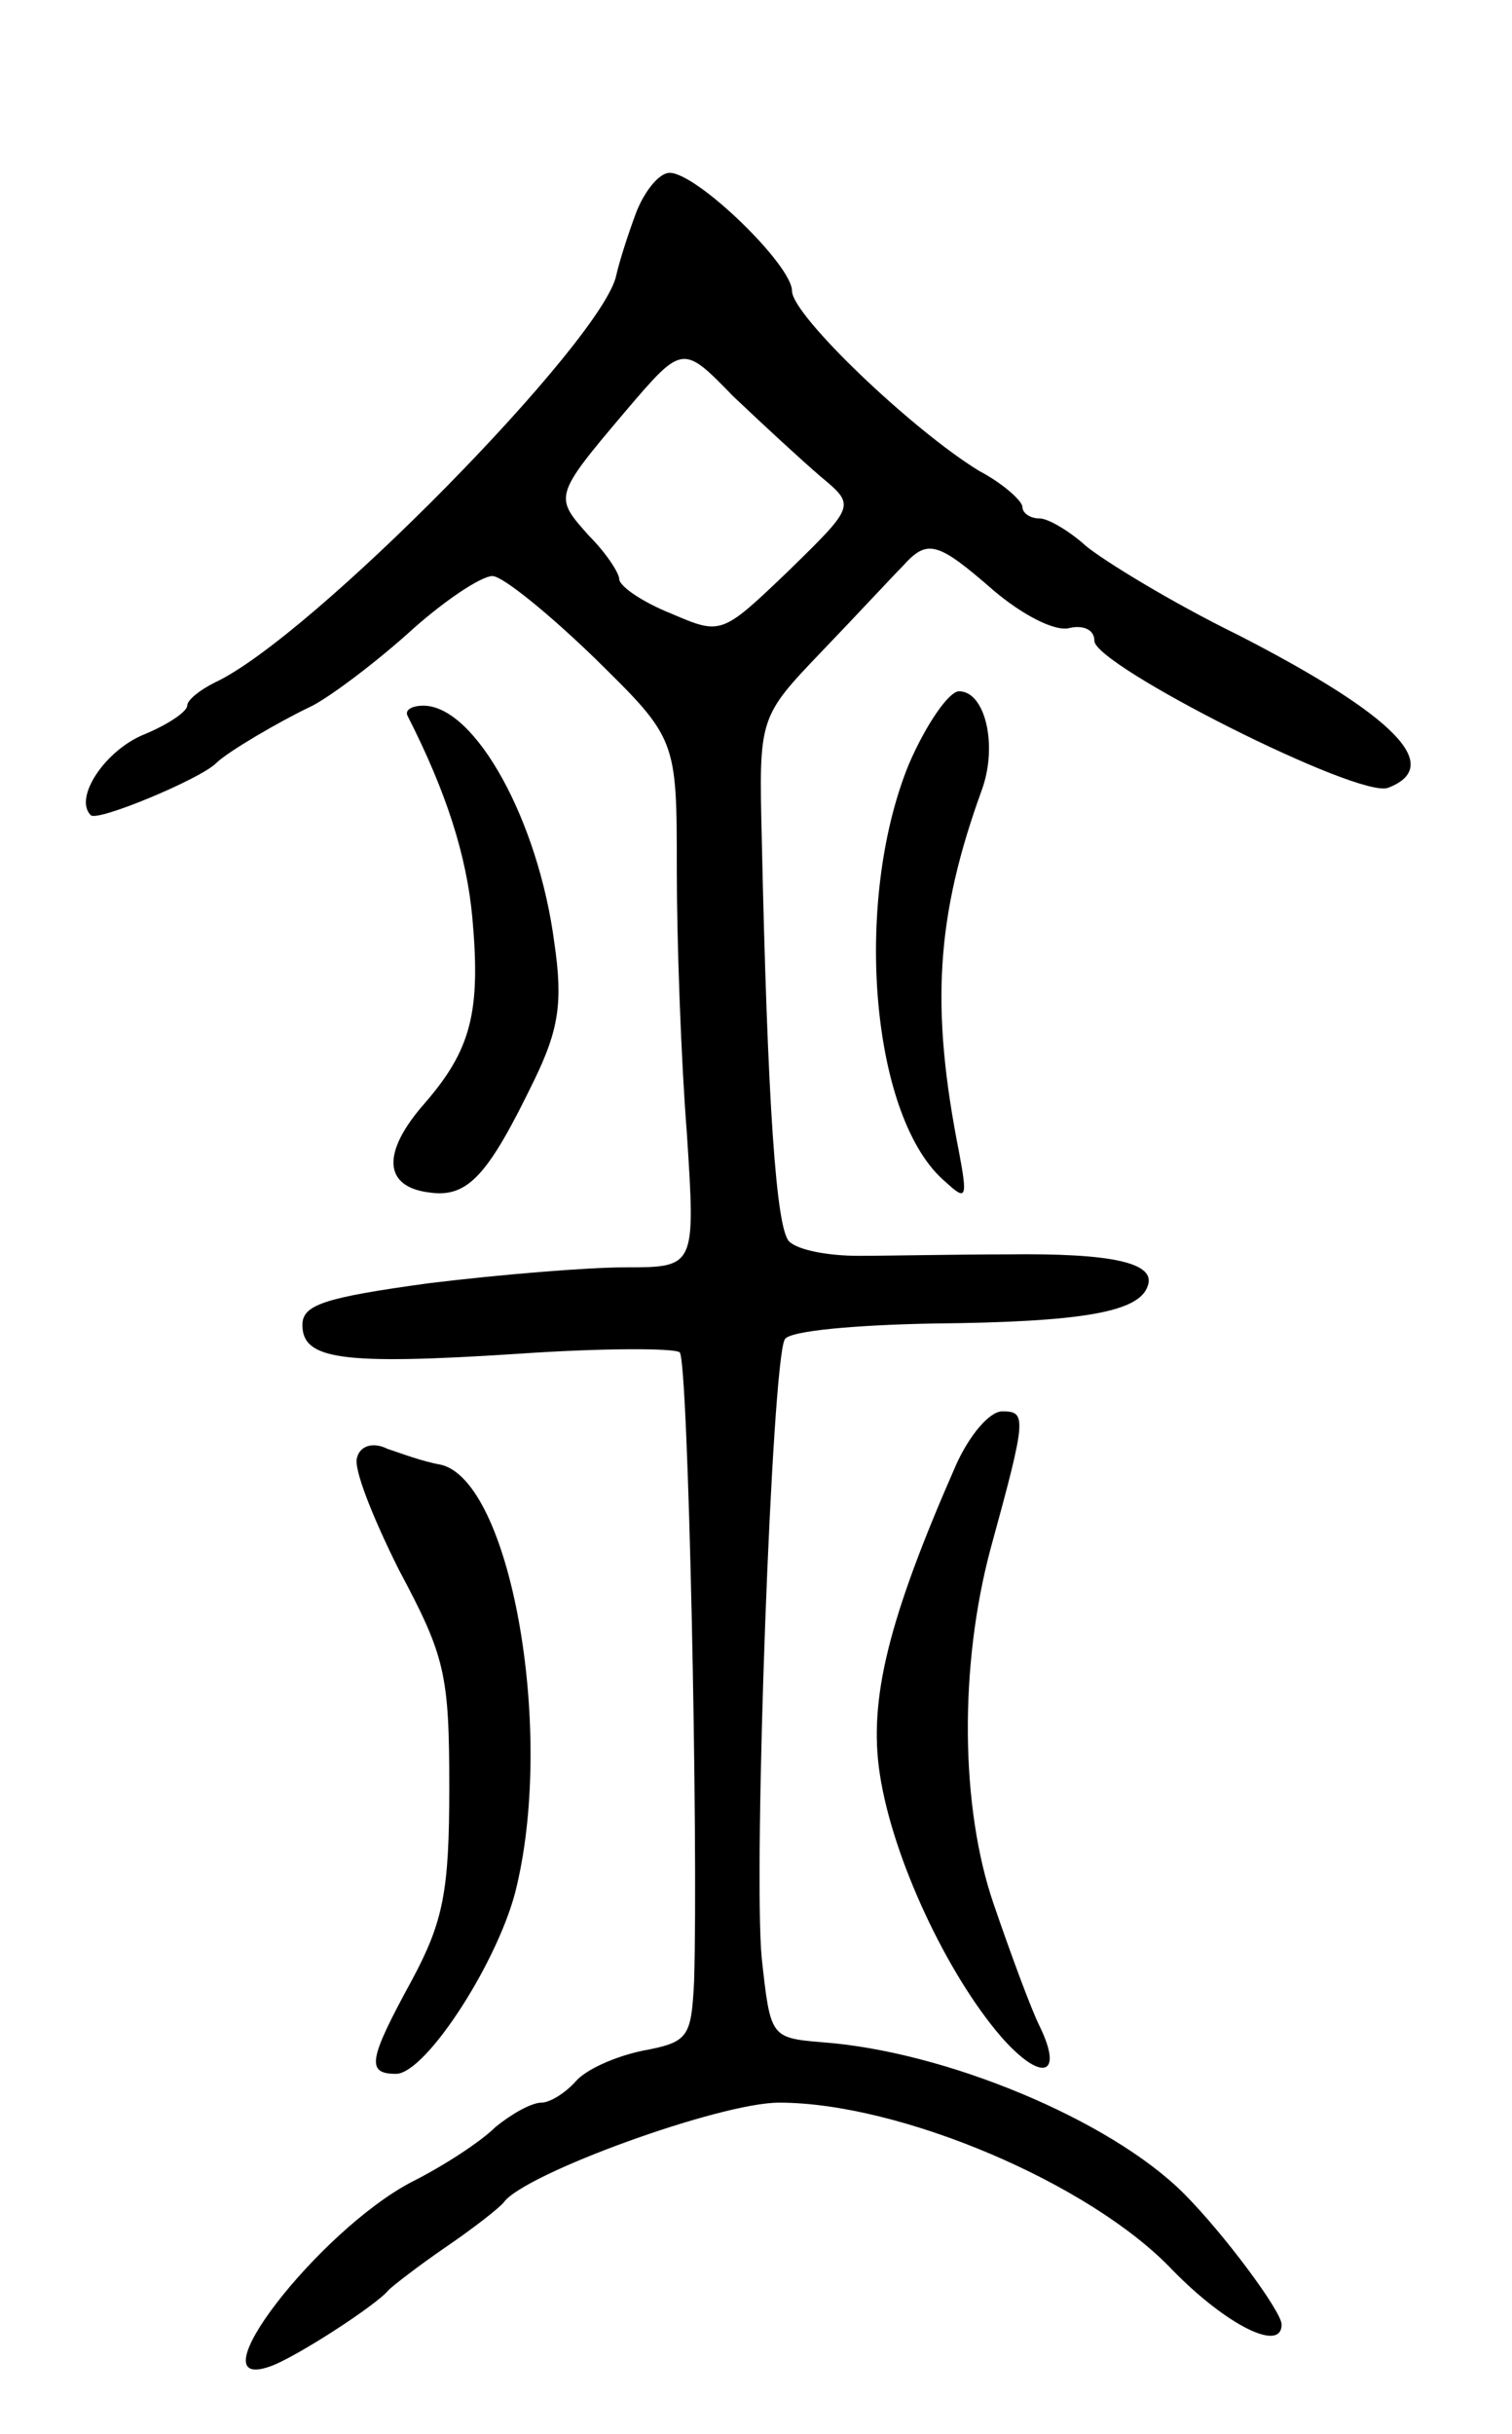 <svg version="1.0" xmlns="http://www.w3.org/2000/svg"
 width="105pt" height="169pt" viewBox="0 0 105 169"
 preserveAspectRatio="xMidYMid meet">
<g transform="translate(0,169) scale(0.1,-0.1)"
fill="#000000" stroke="none">
<path d="M442 1543 c-6 -16 -12 -35 -14 -44 -9 -45 -212 -252 -279 -283 -10
-5 -19 -12 -19 -16 0 -4 -13 -13 -30 -20 -27 -11 -49 -44 -37 -56 4 -5 76 25
87 36 8 8 44 29 65 39 11 5 41 27 67 50 25 23 52 41 60 41 7 0 39 -26 71 -57
57 -56 57 -56 57 -147 0 -50 3 -133 7 -183 6 -93 6 -93 -43 -93 -26 0 -87 -5
-136 -11 -73 -10 -88 -15 -88 -29 0 -24 27 -28 150 -20 58 4 108 4 112 1 6 -5
13 -341 10 -437 -2 -39 -4 -42 -36 -48 -19 -4 -39 -13 -46 -21 -7 -8 -18 -15
-24 -15 -7 0 -21 -8 -32 -17 -10 -10 -36 -27 -58 -38 -65 -34 -153 -148 -98
-128 17 6 73 42 82 53 3 3 21 17 40 30 19 13 37 27 40 31 15 20 150 69 191 69
84 0 216 -56 273 -116 37 -38 76 -58 76 -38 0 9 -40 63 -68 91 -51 51 -166 99
-252 105 -35 3 -35 4 -41 58 -6 62 7 415 16 430 3 6 50 10 103 11 104 1 143 8
149 26 6 16 -24 23 -98 22 -35 0 -81 -1 -103 -1 -21 0 -42 4 -48 10 -9 9 -15
95 -19 280 -2 84 -2 84 42 130 24 25 49 52 56 59 17 19 24 17 63 -17 20 -17
43 -29 53 -26 9 2 17 -1 17 -9 0 -17 184 -110 204 -102 39 15 5 50 -104 106
-47 23 -94 52 -106 62 -11 10 -26 19 -32 19 -7 0 -12 4 -12 8 0 4 -13 16 -30
25 -46 28 -130 108 -130 125 0 18 -66 82 -85 82 -7 0 -17 -12 -23 -27z m128
-184 c24 -20 24 -20 -22 -65 -47 -45 -47 -45 -82 -30 -20 8 -36 19 -36 24 0 4
-9 18 -21 30 -24 27 -25 27 25 86 40 47 40 47 75 11 20 -19 47 -44 61 -56z"/>
<path d="M631 1159 c-39 -96 -26 -247 26 -290 14 -13 15 -11 9 21 -20 101 -16
164 16 252 11 31 2 68 -16 68 -7 0 -23 -23 -35 -51z"/>
<path d="M283 1193 c27 -53 41 -97 45 -140 6 -66 -1 -92 -33 -129 -30 -34 -29
-58 3 -62 27 -4 41 12 73 78 17 35 20 54 14 95 -11 85 -55 165 -91 165 -8 0
-13 -3 -11 -7z"/>
<path d="M664 673 c-47 -107 -61 -163 -53 -215 9 -59 47 -139 84 -182 28 -32
44 -28 27 7 -6 12 -20 50 -32 85 -23 67 -24 165 -2 247 25 91 25 95 8 95 -9 0
-23 -17 -32 -37z"/>
<path d="M248 678 c-3 -7 11 -42 29 -78 32 -60 35 -72 35 -151 0 -72 -4 -93
-26 -134 -30 -55 -32 -65 -11 -65 21 0 73 81 84 131 26 111 -5 281 -53 292
-12 2 -28 8 -37 11 -10 5 -19 2 -21 -6z"/>
</g>
</svg>
